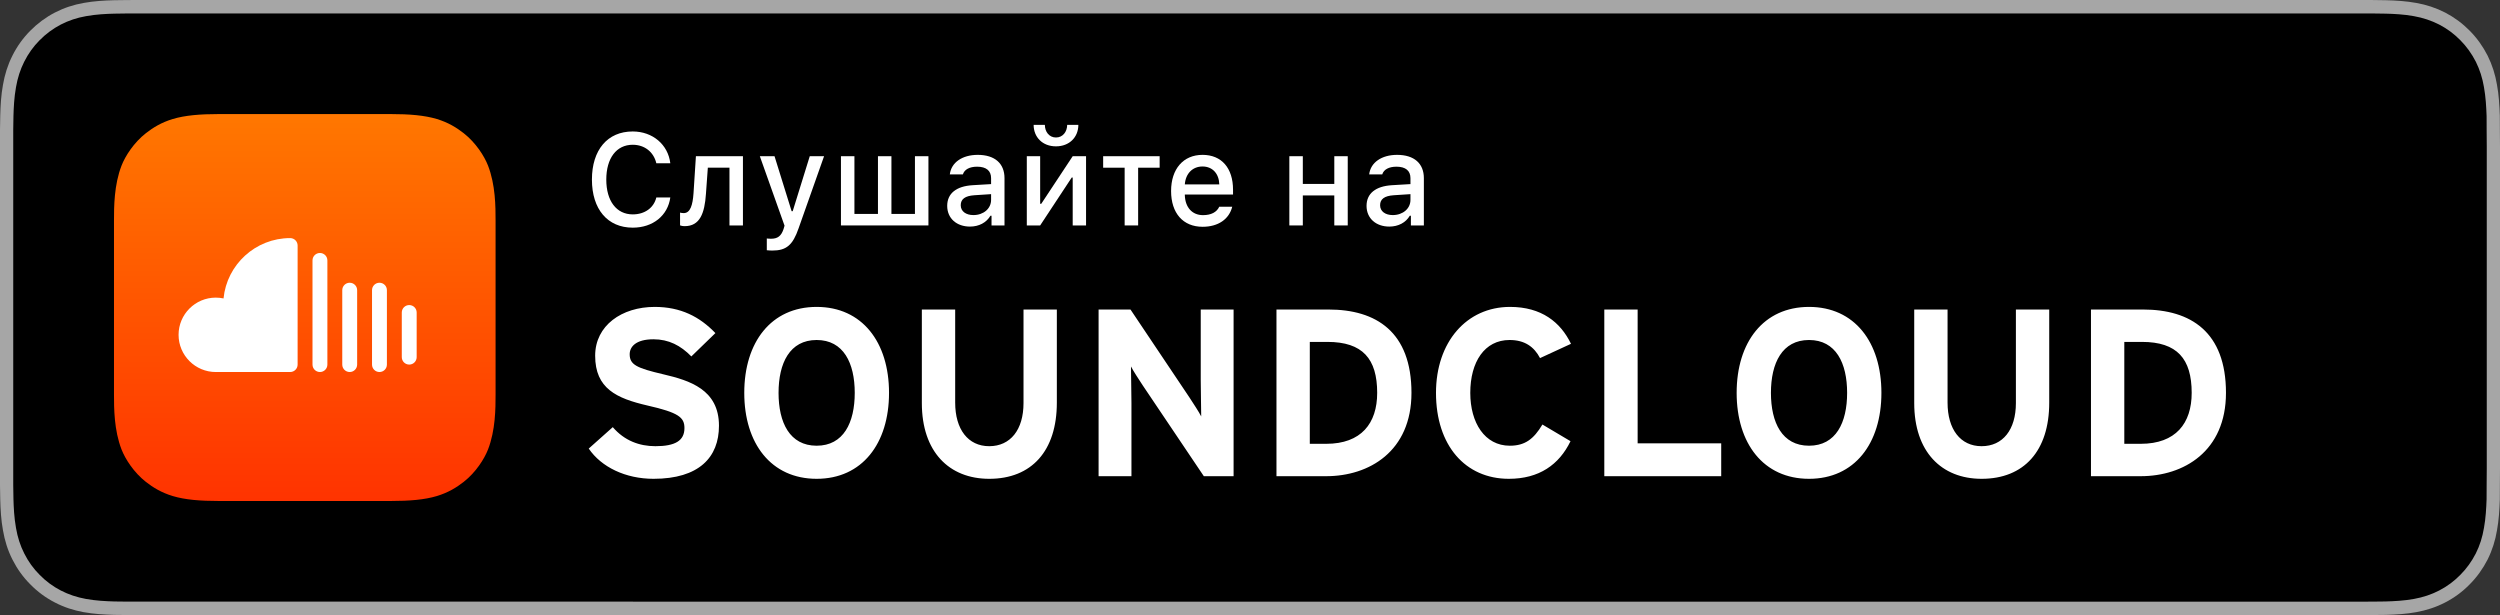 <svg width="126" height="31" viewBox="0 0 126 31" fill="none" xmlns="http://www.w3.org/2000/svg">
<rect x="0" y="0" width="126" height="31" fill="#333333" stroke="none"/>
<g clip-path="url(#clip0)">
<path d="M118.717 0H7.287C7.007 0 6.73 0 6.451 0.002C6.217 0.003 5.985 0.008 5.748 0.011C5.24 0.024 4.725 0.056 4.217 0.148C3.705 0.239 3.23 0.394 2.764 0.634C2.306 0.872 1.888 1.181 1.527 1.548C1.161 1.915 0.858 2.34 0.626 2.804C0.388 3.276 0.238 3.76 0.149 4.279C0.056 4.792 0.025 5.311 0.012 5.831C0.005 6.068 0.004 6.307 0 6.544C0 6.825 0 7.107 0 7.39V23.61C0 23.896 0 24.176 0 24.458C0.004 24.699 0.005 24.932 0.012 25.172C0.025 25.692 0.056 26.211 0.149 26.724C0.238 27.243 0.388 27.73 0.626 28.2C0.858 28.661 1.161 29.087 1.527 29.451C1.888 29.821 2.306 30.129 2.764 30.364C3.23 30.607 3.705 30.759 4.217 30.853C4.725 30.945 5.24 30.976 5.748 30.99C5.985 30.995 6.217 30.998 6.451 30.998C6.73 31 7.007 31 7.287 31H118.717C118.992 31 119.271 31 119.545 30.998C119.778 30.998 120.017 30.995 120.25 30.99C120.762 30.976 121.275 30.945 121.779 30.853C122.291 30.759 122.767 30.607 123.237 30.364C123.694 30.129 124.112 29.821 124.473 29.451C124.837 29.087 125.14 28.661 125.376 28.2C125.61 27.73 125.763 27.243 125.849 26.724C125.943 26.211 125.973 25.692 125.991 25.172C125.994 24.932 125.994 24.699 125.994 24.458C126 24.176 126 23.896 126 23.61V7.39C126 7.107 126 6.825 125.994 6.544C125.994 6.307 125.994 6.068 125.991 5.831C125.973 5.311 125.943 4.792 125.849 4.279C125.763 3.76 125.61 3.276 125.376 2.804C125.14 2.34 124.837 1.915 124.473 1.548C124.112 1.181 123.694 0.872 123.237 0.634C122.767 0.394 122.291 0.239 121.779 0.148C121.275 0.056 120.762 0.024 120.25 0.011C120.017 0.007 119.778 0.003 119.545 0.001C119.271 0 118.991 0 118.717 0Z" fill="#A6A6A6"/>
<path d="M6.454 30.322C6.221 30.322 5.994 30.319 5.763 30.314C5.336 30.301 4.829 30.277 4.335 30.187C3.868 30.102 3.454 29.962 3.068 29.763C2.67 29.558 2.312 29.293 2.001 28.975C1.684 28.66 1.424 28.298 1.221 27.892C1.023 27.501 0.887 27.081 0.806 26.608C0.712 26.087 0.689 25.558 0.678 25.155C0.674 24.991 0.667 24.447 0.667 24.447V6.544C0.667 6.544 0.674 6.008 0.678 5.851C0.689 5.445 0.712 4.916 0.805 4.4C0.887 3.925 1.022 3.505 1.22 3.112C1.423 2.706 1.684 2.342 1.996 2.029C2.312 1.708 2.672 1.442 3.068 1.236C3.461 1.034 3.874 0.896 4.332 0.815C4.846 0.721 5.368 0.698 5.765 0.688L6.455 0.678H119.542L120.239 0.688C120.631 0.698 121.153 0.721 121.66 0.814C122.12 0.896 122.537 1.035 122.937 1.239C123.329 1.442 123.688 1.708 124 2.026C124.313 2.341 124.575 2.706 124.783 3.114C124.98 3.51 125.114 3.93 125.192 4.392C125.28 4.881 125.308 5.383 125.325 5.854C125.327 6.074 125.327 6.31 125.327 6.544C125.333 6.835 125.333 7.112 125.333 7.39V23.61C125.333 23.892 125.333 24.166 125.327 24.444C125.327 24.695 125.327 24.926 125.324 25.164C125.308 25.62 125.28 26.122 125.193 26.601C125.114 27.076 124.98 27.496 124.78 27.895C124.574 28.297 124.312 28.661 124.004 28.969C123.688 29.293 123.33 29.557 122.935 29.761C122.538 29.965 122.134 30.101 121.66 30.187C121.17 30.277 120.663 30.301 120.231 30.314C120.007 30.319 119.773 30.322 119.545 30.322L118.717 30.323L6.454 30.322Z" fill="black"/>
<path fill-rule="evenodd" clip-rule="evenodd" d="M24.597 22.652C24.41 23.133 23.979 23.811 23.367 24.289C23.014 24.565 22.592 24.828 22.013 25.002C21.395 25.188 20.635 25.25 19.688 25.25H11.034C10.088 25.25 9.327 25.188 8.71 25.002C8.13 24.828 7.709 24.565 7.355 24.289C6.744 23.811 6.312 23.133 6.125 22.652C5.749 21.682 5.745 20.581 5.745 19.888V11.112C5.745 10.419 5.749 9.318 6.125 8.348C6.312 7.866 6.744 7.188 7.355 6.711C7.709 6.435 8.13 6.171 8.71 5.997C9.327 5.812 10.087 5.749 11.034 5.749H19.688C20.635 5.749 21.395 5.812 22.013 5.997C22.592 6.171 23.014 6.435 23.367 6.711C23.979 7.189 24.41 7.866 24.597 8.348C24.973 9.318 24.977 10.419 24.977 11.112V19.888C24.977 20.581 24.973 21.682 24.597 22.652Z" fill="url(#paint0_linear)"/>
<path d="M29.833 9.052C29.833 7.552 30.62 6.626 31.888 6.626C32.893 6.626 33.67 7.286 33.784 8.228H33.079C32.947 7.661 32.488 7.296 31.888 7.296C31.069 7.296 30.557 7.972 30.557 9.052C30.557 10.129 31.069 10.805 31.891 10.805C32.495 10.805 32.953 10.475 33.079 9.952H33.784C33.657 10.866 32.908 11.474 31.891 11.474C30.623 11.474 29.833 10.548 29.833 9.052Z" fill="white"/>
<path d="M34.509 11.398C34.395 11.398 34.316 11.375 34.275 11.359V10.715C34.306 10.725 34.373 10.741 34.458 10.741C34.793 10.741 34.913 10.334 34.954 9.731L35.074 7.873H37.444V11.362H36.765V8.452H35.675L35.58 9.767C35.514 10.76 35.27 11.398 34.509 11.398Z" fill="white"/>
<path d="M38.647 12.612V12.019C38.701 12.029 38.805 12.032 38.868 12.032C39.19 12.032 39.374 11.898 39.491 11.545L39.541 11.375L38.296 7.873H39.036L39.898 10.645H39.952L40.812 7.873H41.533L40.249 11.507C39.956 12.356 39.63 12.628 38.928 12.628C38.871 12.628 38.71 12.622 38.647 12.612Z" fill="white"/>
<path d="M42.384 7.873H43.063V10.782H44.249V7.873H44.928V10.782H46.113V7.873H46.793V11.362H42.384V7.873H42.384Z" fill="white"/>
<path d="M47.739 10.376C47.739 9.747 48.2 9.385 49.019 9.334L49.951 9.279V8.978C49.951 8.609 49.711 8.401 49.246 8.401C48.867 8.401 48.605 8.542 48.529 8.789H47.871C47.941 8.19 48.497 7.805 49.278 7.805C50.141 7.805 50.627 8.241 50.627 8.978V11.363H49.973V10.872H49.919C49.714 11.221 49.338 11.42 48.886 11.42C48.222 11.42 47.739 11.013 47.739 10.376ZM49.951 10.077V9.785L49.11 9.84C48.636 9.872 48.421 10.036 48.421 10.343C48.421 10.657 48.69 10.84 49.06 10.84C49.572 10.84 49.951 10.51 49.951 10.077Z" fill="white"/>
<path d="M51.751 11.362V7.873H52.424V10.273H52.478L54.064 7.873H54.737V11.362H54.064V8.949H54.014L52.424 11.362H51.751ZM52.661 6.292C52.661 6.636 52.876 6.93 53.22 6.93C53.571 6.93 53.783 6.635 53.786 6.292H54.349C54.349 6.914 53.897 7.376 53.22 7.376C52.544 7.376 52.095 6.914 52.095 6.292H52.661Z" fill="white"/>
<path d="M58.446 8.452H57.362V11.362H56.682V8.452H55.599V7.873H58.446V8.452Z" fill="white"/>
<path d="M62.104 10.42C61.949 11.045 61.399 11.43 60.612 11.43C59.626 11.43 59.023 10.744 59.023 9.628C59.023 8.513 59.639 7.805 60.609 7.805C61.567 7.805 62.145 8.469 62.145 9.565V9.805H59.715V9.843C59.737 10.455 60.087 10.843 60.631 10.843C61.042 10.843 61.324 10.693 61.45 10.42H62.104ZM59.715 9.295H61.453C61.437 8.748 61.108 8.391 60.606 8.391C60.103 8.391 59.753 8.751 59.715 9.295Z" fill="white"/>
<path d="M67.249 9.85H65.662V11.362H64.983V7.873H65.662V9.27H67.249V7.873H67.926V11.362H67.249V9.85Z" fill="white"/>
<path d="M68.874 10.376C68.874 9.747 69.336 9.385 70.154 9.334L71.087 9.279V8.978C71.087 8.609 70.847 8.401 70.382 8.401C70.003 8.401 69.741 8.542 69.665 8.789H69.007C69.076 8.19 69.633 7.805 70.414 7.805C71.276 7.805 71.763 8.241 71.763 8.978V11.363H71.109V10.872H71.055C70.85 11.221 70.474 11.42 70.021 11.42C69.358 11.42 68.874 11.013 68.874 10.376ZM71.087 10.077V9.785L70.246 9.84C69.772 9.872 69.557 10.036 69.557 10.343C69.557 10.657 69.826 10.84 70.195 10.84C70.707 10.84 71.087 10.51 71.087 10.077Z" fill="white"/>
<path d="M36.236 21.456C36.236 19.632 34.76 19.176 33.428 18.864C32.096 18.552 31.736 18.384 31.736 17.856C31.736 17.484 32.036 17.1 32.936 17.1C33.704 17.1 34.304 17.412 34.844 17.964L36.056 16.788C35.264 15.96 34.304 15.468 32.996 15.468C31.34 15.468 29.996 16.404 29.996 17.928C29.996 19.584 31.076 20.076 32.624 20.436C34.208 20.796 34.496 21.036 34.496 21.576C34.496 22.212 34.028 22.488 33.032 22.488C32.228 22.488 31.472 22.212 30.884 21.528L29.672 22.608C30.308 23.544 31.532 24.132 32.936 24.132C35.228 24.132 36.236 23.052 36.236 21.456ZM44.807 19.8C44.807 17.244 43.451 15.468 41.159 15.468C38.867 15.468 37.511 17.244 37.511 19.8C37.511 22.356 38.867 24.132 41.159 24.132C43.451 24.132 44.807 22.356 44.807 19.8ZM43.079 19.8C43.079 21.3 42.515 22.464 41.159 22.464C39.803 22.464 39.239 21.3 39.239 19.8C39.239 18.3 39.803 17.136 41.159 17.136C42.515 17.136 43.079 18.3 43.079 19.8ZM53.265 20.292V15.6H51.585V20.316C51.585 21.66 50.925 22.488 49.857 22.488C48.789 22.488 48.141 21.636 48.141 20.292V15.6H46.461V20.316C46.461 22.764 47.829 24.132 49.857 24.132C51.993 24.132 53.265 22.728 53.265 20.292ZM62.173 24V15.6H60.517V19.152C60.517 19.62 60.541 20.676 60.541 20.988C60.433 20.772 60.157 20.352 59.953 20.04L56.977 15.6H55.369V24H57.025V20.304C57.025 19.836 57.001 18.78 57.001 18.468C57.109 18.684 57.385 19.104 57.589 19.416L60.673 24H62.173ZM71.138 19.8C71.138 16.728 69.362 15.6 66.962 15.6H64.334V24H66.842C69.002 24 71.138 22.752 71.138 19.8ZM69.41 19.8C69.41 21.336 68.606 22.368 66.842 22.368H66.014V17.232H66.902C68.678 17.232 69.41 18.084 69.41 19.8ZM79.178 17.328C78.65 16.236 77.69 15.468 76.106 15.468C73.91 15.468 72.374 17.244 72.374 19.8C72.374 22.452 73.85 24.132 76.046 24.132C77.57 24.132 78.578 23.424 79.154 22.236L77.738 21.396C77.294 22.14 76.85 22.464 76.094 22.464C74.834 22.464 74.102 21.312 74.102 19.8C74.102 18.24 74.822 17.136 76.082 17.136C76.838 17.136 77.318 17.472 77.618 18.048L79.178 17.328ZM86.749 24V22.344H82.537V15.6H80.857V24H86.749ZM94.823 19.8C94.823 17.244 93.467 15.468 91.175 15.468C88.883 15.468 87.527 17.244 87.527 19.8C87.527 22.356 88.883 24.132 91.175 24.132C93.467 24.132 94.823 22.356 94.823 19.8ZM93.095 19.8C93.095 21.3 92.531 22.464 91.175 22.464C89.819 22.464 89.255 21.3 89.255 19.8C89.255 18.3 89.819 17.136 91.175 17.136C92.531 17.136 93.095 18.3 93.095 19.8ZM103.281 20.292V15.6H101.601V20.316C101.601 21.66 100.941 22.488 99.873 22.488C98.805 22.488 98.157 21.636 98.157 20.292V15.6H96.477V20.316C96.477 22.764 97.845 24.132 99.873 24.132C102.009 24.132 103.281 22.728 103.281 20.292ZM112.189 19.8C112.189 16.728 110.413 15.6 108.013 15.6H105.385V24H107.893C110.053 24 112.189 22.752 112.189 19.8ZM110.461 19.8C110.461 21.336 109.657 22.368 107.893 22.368H107.065V17.232H107.953C109.729 17.232 110.461 18.084 110.461 19.8Z" fill="white"/>
<path d="M10.875 15C11.008 15 11.14 15.014 11.266 15.041C11.434 13.336 12.877 12 14.625 12C14.832 12 15 12.168 15 12.375V18.375C15 18.582 14.832 18.75 14.625 18.75H10.875C9.841 18.75 9 17.909 9 16.875C9 15.841 9.841 15 10.875 15Z" fill="white"/>
<path d="M16.125 12.75C16.332 12.75 16.5 12.918 16.5 13.125V18.375C16.5 18.582 16.332 18.75 16.125 18.75C15.918 18.75 15.75 18.582 15.75 18.375V13.125C15.75 12.918 15.918 12.75 16.125 12.75Z" fill="white"/>
<path d="M17.625 14.25C17.832 14.25 18 14.418 18 14.625V18.375C18 18.582 17.832 18.75 17.625 18.75C17.418 18.75 17.25 18.582 17.25 18.375V14.625C17.25 14.418 17.418 14.25 17.625 14.25Z" fill="white"/>
<path d="M19.125 14.25C19.332 14.25 19.5 14.418 19.5 14.625V18.375C19.5 18.582 19.332 18.75 19.125 18.75C18.918 18.75 18.75 18.582 18.75 18.375V14.625C18.75 14.418 18.918 14.25 19.125 14.25Z" fill="white"/>
<path d="M20.625 15.375C20.832 15.375 21 15.543 21 15.75V18C21 18.207 20.832 18.375 20.625 18.375C20.418 18.375 20.25 18.207 20.25 18V15.75C20.25 15.543 20.418 15.375 20.625 15.375Z" fill="white"/>
</g>
<defs>
<linearGradient id="paint0_linear" x1="15.361" y1="5.749" x2="15.361" y2="25.25" gradientUnits="userSpaceOnUse">
<stop stop-color="#FF7700"/>
<stop offset="1" stop-color="#FF3300"/>
</linearGradient>
<clipPath id="clip0">
<rect width="126" height="31" fill="white"/>
</clipPath>
</defs>
</svg>
